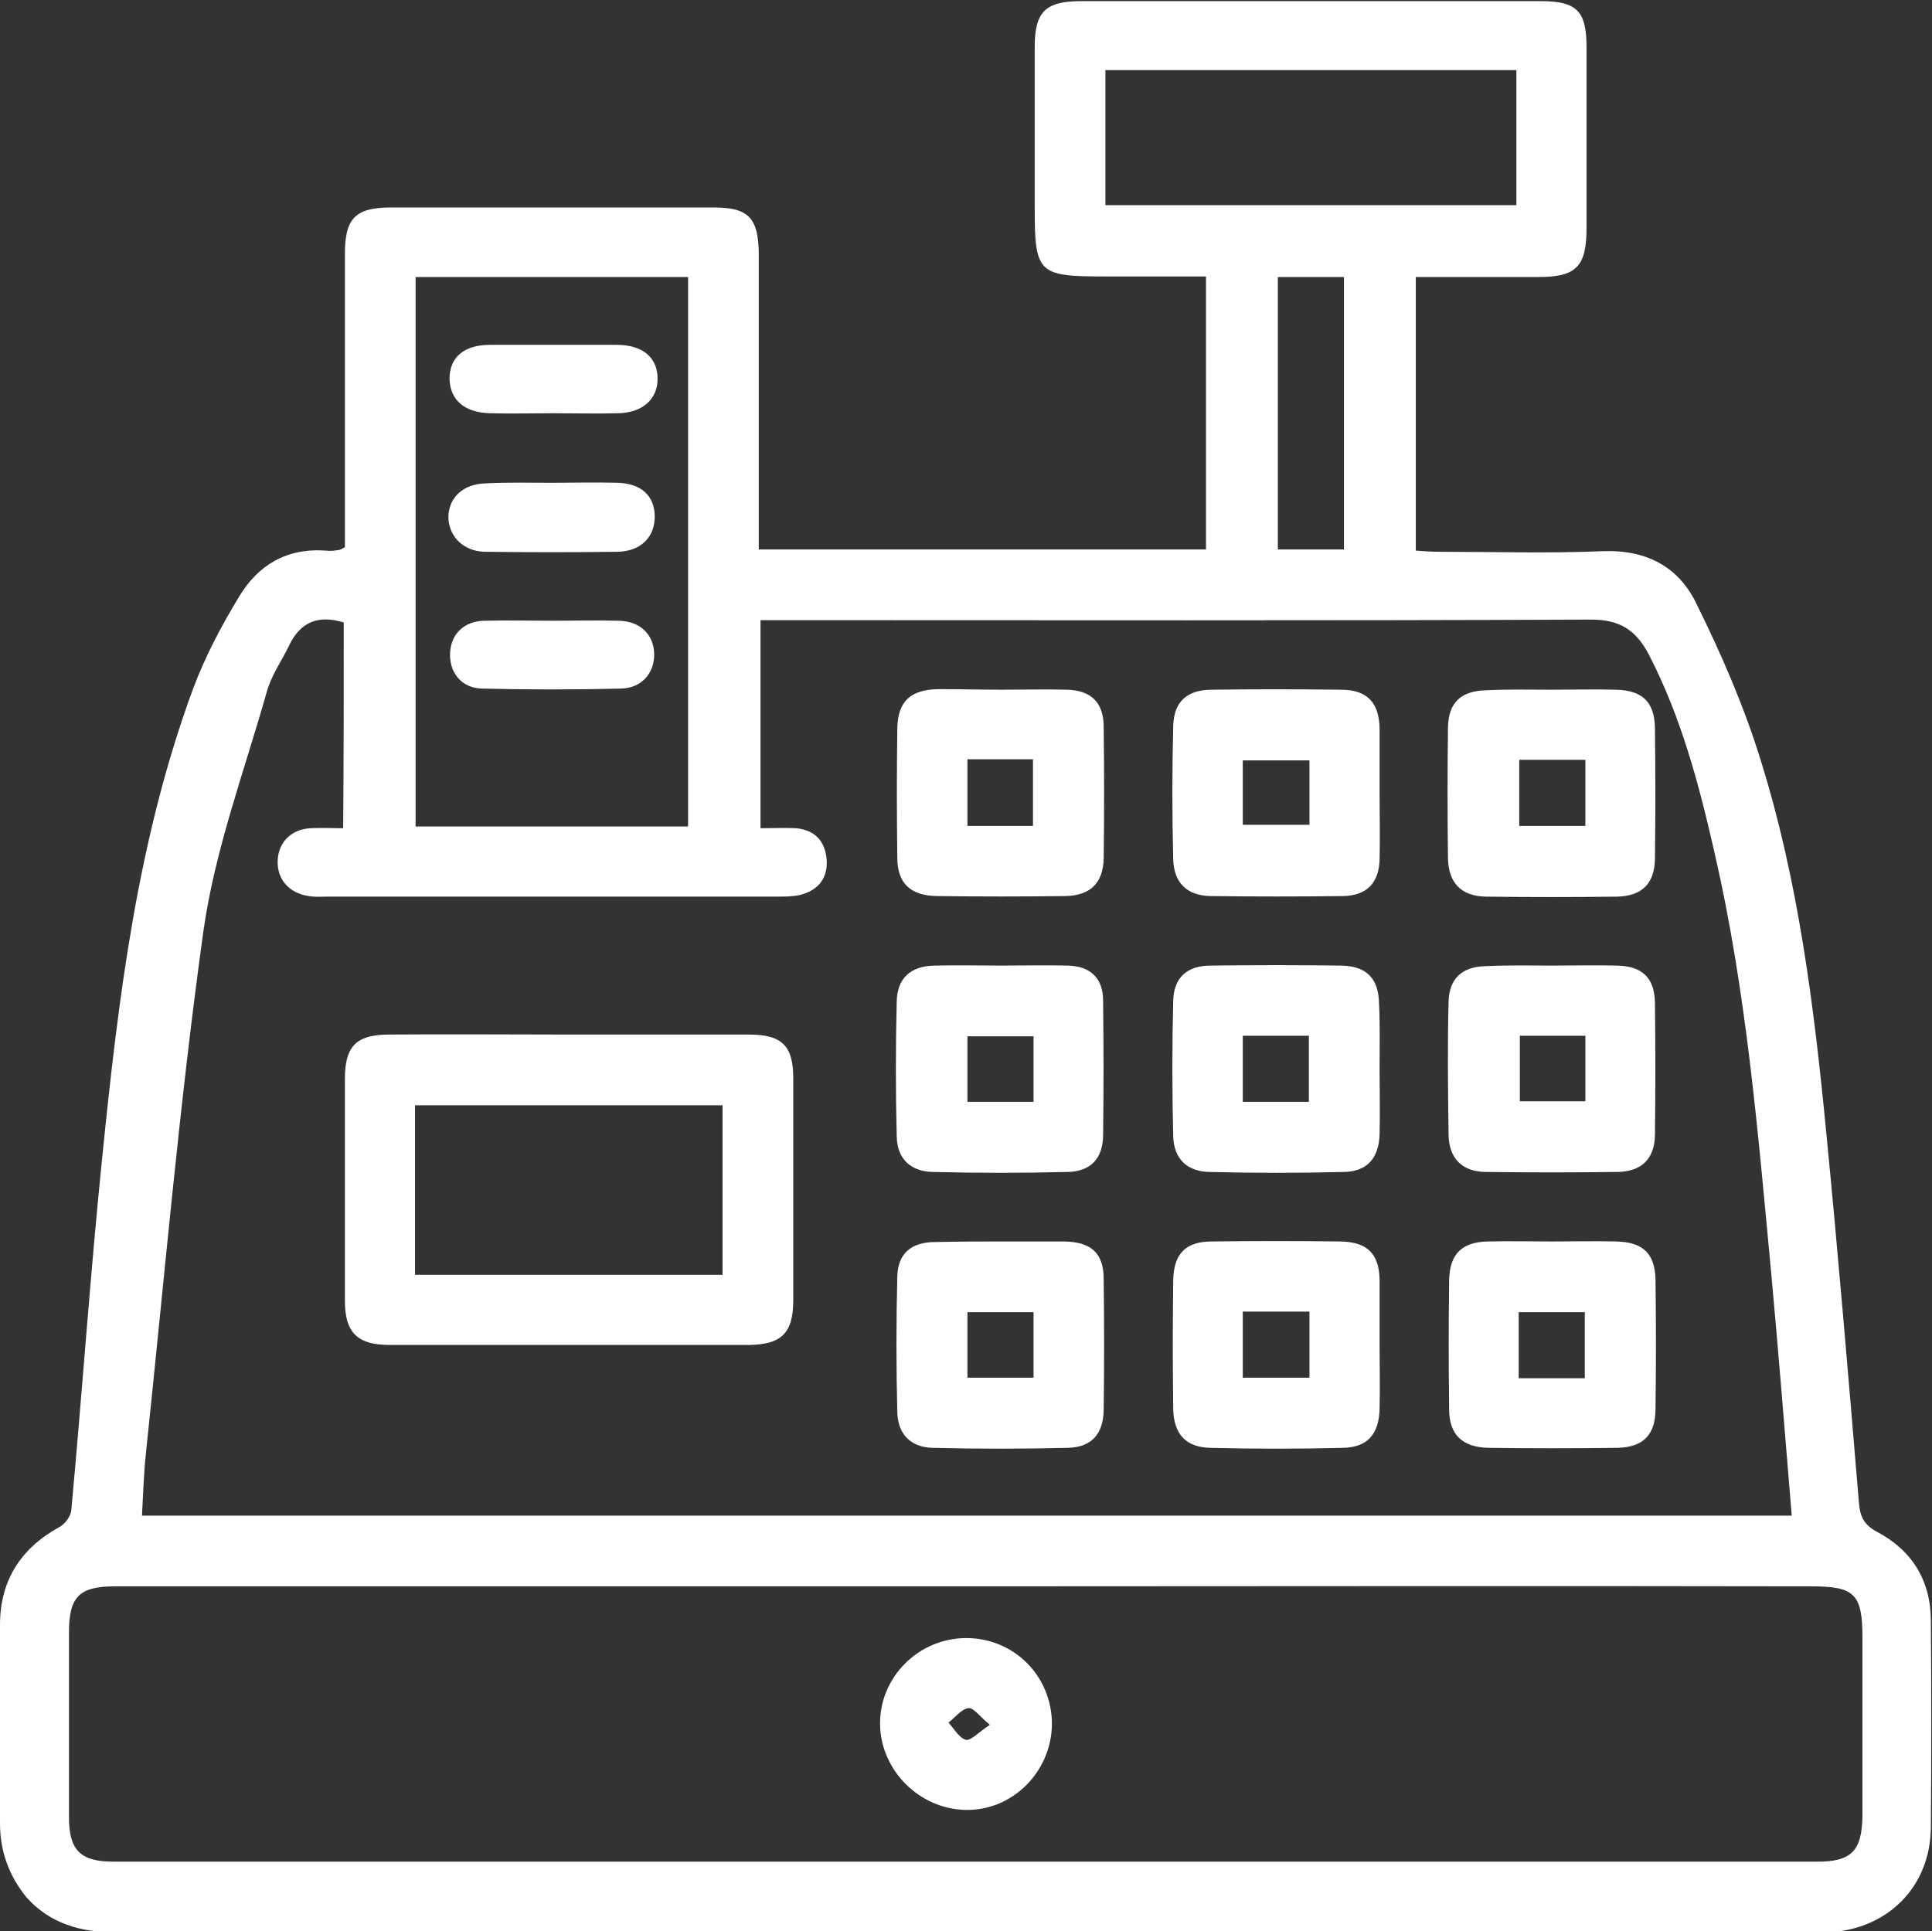 <?xml version="1.0" encoding="utf-8"?>
<!-- Generator: Adobe Illustrator 22.1.0, SVG Export Plug-In . SVG Version: 6.00 Build 0)  -->
<svg version="1.1" id="Слой_1" xmlns="http://www.w3.org/2000/svg" xmlns:xlink="http://www.w3.org/1999/xlink" x="0px" y="0px" viewBox="0 0 336.1 336" style="enable-background:new 0 0 336.1 336;" xml:space="preserve">
	<rect x="0" y="0" width="336.1" height="336" fill="#333333" stroke="none"/>
	<g>
		<path fill="#fff" d="M60,95.2c0-1.2,0-2.5,0-3.8c0-15.7,0-31.5,0-47.2c0-6.2,1.8-8.1,8-8.1c18.7,0,37.5,0,56.2,0c6,0,7.7,1.8,7.8,7.9
		c0,15.7,0,31.5,0,47.2c0,1.4,0,2.7,0,4.4c26.1,0,51.9,0,77.8,0c0-15.8,0-31.3,0-47.5c-5.9,0-11.7,0-17.5,0
		c-11.8,0-12.3-0.5-12.3-12.2c0-9.2,0-18.5,0-27.7c0-6.2,1.9-8,8.1-8c26.6,0,53.2,0,79.9,0c6.3,0,8,1.7,8,8c0,10.5,0,21,0,31.5
		c0,6.7-1.8,8.5-8.4,8.5c-7,0-14,0-21.3,0c0,15.9,0,31.6,0,47.6c1.3,0.1,2.7,0.2,4,0.2c9.5,0,19,0.3,28.5-0.1
		c7.6-0.3,13.2,2.7,16.3,9.1c4.4,8.9,8.4,18.1,11.3,27.6c6.5,20.9,9.2,42.7,11.3,64.4c2.1,21.5,3.9,43,5.7,64.6
		c0.2,2.3,0.9,3.7,3.1,4.9c6.1,3.2,9.4,8.5,9.4,15.5c0.1,12,0.1,24,0,36c-0.1,10.2-7.4,17.6-17.7,18.2c-0.9,0-1.7,0-2.6,0
		c-98.5,0-197,0-295.5,0c-6,0-11.4-1.5-15.5-6.1C1.5,326.3,0,322,0,317.2c0-11.5-0.1-23,0-34.5c0-7.7,3.6-13.3,10.3-17
		c1-0.5,2-1.9,2.1-2.9c1.9-20.5,3.3-41.1,5.4-61.6c2.8-27.6,6.1-55.1,15.8-81.4c2.1-5.6,4.9-10.9,8-16c3.3-5.5,8.3-8.5,15.1-8
		c0.7,0.1,1.5,0,2.2-0.1C59.2,95.7,59.4,95.5,60,95.2z M59.8,108.3c-4.5-1.4-7.6,0-9.5,4c-1.3,2.7-3.1,5.2-3.9,8.1
		c-3.9,13.8-9,27.4-11,41.5c-4.2,30.2-6.8,60.5-10,90.8c-0.4,3.7-0.5,7.3-0.7,11c95.9,0,191.2,0,287,0c-1.2-14.4-2.3-28.5-3.6-42.5
		c-2.3-24.4-4.3-48.8-9.8-72.7c-2.7-11.9-5.8-23.7-11.5-34.7c-2.2-4.1-4.9-6-10-6c-46.5,0.2-93,0.1-139.5,0.1c-1.6,0-3.2,0-5,0
		c0,12.2,0,24,0,36.2c2.2,0,4.2-0.1,6.2,0c3.2,0.3,5,2.2,5.3,5.3c0.3,3.3-1.4,5.5-4.6,6.3c-1.3,0.3-2.7,0.3-4.1,0.3c-26,0-52,0-78,0
		c-1.1,0-2.3,0.1-3.4-0.1c-3.4-0.5-5.5-2.9-5.4-6.1c0.1-3.2,2.3-5.5,5.7-5.7c1.8-0.1,3.7,0,5.7,0C59.8,131.8,59.8,120.1,59.8,108.3z
		 M168.1,276c-49.4,0-98.7,0-148.1,0c-6.2,0-8,1.8-8,8c0,10.7,0,21.5,0,32.2c0,5.7,2,7.7,7.7,7.7c98.8,0,197.7,0,296.5,0
		c5.9,0,7.7-1.9,7.8-7.9c0-10.4,0-20.7,0-31.1c0-7.6-1.4-8.9-8.9-8.9C266.1,275.9,217.1,276,168.1,276z M119.7,143.8
		c0-32.1,0-63.8,0-95.6c-15.9,0-31.6,0-47.4,0c0,32,0,63.7,0,95.6C88.3,143.8,103.9,143.8,119.7,143.8z M192.3,35.7
		c24,0,47.7,0,71.5,0c0-8,0-15.6,0-23.5c-23.9,0-47.6,0-71.5,0C192.3,20,192.3,27.7,192.3,35.7z M222.3,48.2c0,16,0,31.7,0,47.4
		c4,0,7.7,0,11.5,0c0-15.9,0-31.5,0-47.4C229.9,48.2,226.2,48.2,222.3,48.2z" />
		<path fill="#fff" d="M99.2,180c10.4,0,20.7,0,31.1,0c5.7,0,7.7,1.9,7.7,7.6c0,12.9,0,25.7,0,38.6c0,5.7-2,7.7-7.6,7.8c-20.9,0-41.7,0-62.6,0
		c-5.6,0-7.8-2.1-7.8-7.7c0-12.9,0-25.7,0-38.6c0-5.7,2-7.7,7.7-7.7C78.2,179.9,88.7,180,99.2,180z M125.7,221.8
		c0-10.1,0-19.8,0-29.5c-18,0-35.7,0-53.5,0c0,10,0,19.6,0,29.5C90.2,221.8,107.8,221.8,125.7,221.8z" />
		<path fill="#fff" d="M270,216c3.7,0,7.5-0.1,11.2,0c4.6,0.1,6.7,2.1,6.8,6.6c0.1,7.5,0.1,15,0,22.5c0,4.5-2.1,6.7-6.6,6.8
		c-7.5,0.1-15,0.1-22.5,0c-4.5-0.1-6.8-2.3-6.8-6.7c-0.1-7.5-0.1-15,0-22.5c0.1-4.5,2.2-6.6,6.7-6.7C262.5,215.9,266.2,216,270,216z
		 M264.2,239.8c4.1,0,7.7,0,11.5,0c0-4,0-7.8,0-11.5c-4,0-7.6,0-11.5,0C264.2,232.1,264.2,235.8,264.2,239.8z" />
		<path fill="#fff" d="M174.2,168c3.9,0,7.7-0.1,11.6,0c3.9,0.1,6.1,2.2,6.1,6.1c0.1,7.9,0.1,15.7,0,23.6c-0.1,3.9-2.2,6.1-6.1,6.2
		c-7.9,0.2-15.7,0.2-23.6,0c-3.8-0.1-6.1-2.3-6.2-6.1c-0.2-7.9-0.2-15.7,0-23.6c0.1-4,2.4-6.1,6.5-6.2
		C166.5,167.9,170.3,168,174.2,168C174.2,168,174.2,168,174.2,168z M179.8,180.3c-4,0-7.7,0-11.5,0c0,4,0,7.7,0,11.4
		c4,0,7.7,0,11.5,0C179.8,187.8,179.8,184.1,179.8,180.3z" />
		<path fill="#fff" d="M174.4,120c3.7,0,7.5-0.1,11.2,0c4.1,0.1,6.3,2.1,6.4,6.2c0.1,7.7,0.1,15.5,0,23.2c-0.1,4.2-2.3,6.4-6.6,6.5
		c-7.5,0.1-15,0.1-22.5,0c-4.5-0.1-6.8-2.2-6.8-6.7c-0.1-7.5-0.1-15,0-22.5c0.1-4.7,2.3-6.7,7.1-6.8
		C166.9,119.9,170.6,120,174.4,120C174.4,120,174.4,120,174.4,120z M168.3,132.1c0,4.1,0,7.8,0,11.6c3.9,0,7.6,0,11.4,0
		c0-4,0-7.8,0-11.6C175.8,132.1,172.2,132.1,168.3,132.1z" />
		<path fill="#fff" d="M240,137.9c0,3.9,0.1,7.7,0,11.6c-0.1,4.1-2.2,6.3-6.3,6.4c-7.7,0.1-15.5,0.1-23.2,0c-4-0.1-6.3-2.3-6.4-6.4
		c-0.2-7.7-0.2-15.5,0-23.2c0.1-4.2,2.4-6.3,6.7-6.3c7.5-0.1,15-0.1,22.5,0c4.5,0,6.6,2.2,6.7,6.7C240,130.4,240,134.2,240,137.9z
		 M216.2,143.5c4,0,7.8,0,11.6,0c0-4,0-7.6,0-11.2c-4,0-7.7,0-11.6,0C216.2,136.2,216.2,139.8,216.2,143.5z" />
		<path fill="#fff" d="M269.9,120c3.7,0,7.5-0.1,11.2,0c4.6,0.1,6.7,2.1,6.8,6.6c0.1,7.6,0.1,15.2,0,22.9c-0.1,4.2-2.2,6.4-6.6,6.5
		c-7.6,0.1-15.2,0.1-22.9,0c-4.2-0.1-6.4-2.4-6.5-6.6c-0.1-7.6-0.1-15.2,0-22.9c0.1-4.3,2.3-6.3,6.6-6.4
		C262.4,119.9,266.2,120,269.9,120z M275.8,143.7c0-4,0-7.7,0-11.5c-4,0-7.8,0-11.5,0c0,4,0,7.6,0,11.5
		C268.2,143.7,271.9,143.7,275.8,143.7z" />
		<path fill="#fff" d="M270.1,168c3.7,0,7.5-0.1,11.2,0c4.4,0.1,6.5,2.1,6.6,6.4c0.1,7.7,0.1,15.5,0,23.2c-0.1,4-2.3,6.2-6.4,6.3
		c-7.7,0.1-15.5,0.1-23.2,0c-4-0.1-6.2-2.4-6.3-6.4c-0.1-7.7-0.2-15.5,0-23.2c0.1-4.1,2.4-6.1,6.4-6.2
		C262.4,167.9,266.2,168,270.1,168z M275.8,180.2c-4,0-7.7,0-11.4,0c0,4,0,7.8,0,11.4c4,0,7.7,0,11.4,0
		C275.8,187.7,275.8,184.1,275.8,180.2z" />
		<path fill="#fff" d="M174.3,216c3.6,0,7.2,0,10.9,0c4.6,0.1,6.8,2,6.8,6.5c0.1,7.6,0.1,15.2,0,22.9c-0.1,4.1-2.1,6.4-6.2,6.5
		c-7.9,0.2-15.7,0.2-23.6,0c-3.8-0.1-6-2.4-6.1-6.2c-0.2-7.9-0.2-15.7,0-23.6c0.1-4,2.4-6,6.6-6C166.6,216,170.4,216,174.3,216z
		 M168.3,239.7c4,0,7.7,0,11.5,0c0-4,0-7.6,0-11.4c-4,0-7.7,0-11.5,0C168.3,232.3,168.3,235.9,168.3,239.7z" />
		<path fill="#fff" d="M240,186.1c0,3.7,0.1,7.5,0,11.2c-0.1,4.1-2.1,6.5-6.1,6.6c-7.9,0.2-15.7,0.2-23.6,0c-3.8-0.1-6.1-2.3-6.2-6.2
		c-0.2-7.9-0.2-15.7,0-23.6c0.1-4,2.4-6.1,6.5-6.1c7.6-0.1,15.2-0.1,22.8,0c4.3,0.1,6.4,2.2,6.5,6.5
		C240.1,178.4,240,182.2,240,186.1z M227.7,191.7c0-4.1,0-7.8,0-11.5c-4,0-7.7,0-11.5,0c0,4,0,7.6,0,11.5
		C220.2,191.7,223.8,191.7,227.7,191.7z" />
		<path fill="#fff" d="M240,233.9c0,3.7,0.1,7.5,0,11.2c-0.1,4.4-2.1,6.7-6.3,6.8c-7.7,0.2-15.5,0.2-23.2,0c-4.2-0.1-6.3-2.4-6.4-6.7
		c-0.1-7.5-0.1-15,0-22.5c0.1-4.6,2.2-6.7,6.7-6.7c7.5-0.1,15-0.1,22.5,0c4.6,0.1,6.6,2.2,6.7,6.6c0,0.2,0,0.5,0,0.7
		C240,226.9,240,230.4,240,233.9z M216.2,228.2c0,4,0,7.7,0,11.5c4,0,7.7,0,11.6,0c0-4,0-7.6,0-11.5
		C223.9,228.2,220.2,228.2,216.2,228.2z" />
		<path fill="#fff" d="M183,300c-0.1,8.3-6.9,15.1-15.1,14.9c-8-0.2-14.7-6.9-14.8-14.9c-0.1-8.2,6.7-15,15-15C176.4,285,183,291.6,183,300z
		 M172.2,300.1c-1.8-1.5-2.9-3.1-3.8-2.9c-1.2,0.2-2.2,1.6-3.4,2.5c1,1.1,1.8,2.6,3,3C168.9,302.9,170.2,301.4,172.2,300.1z" />
		<path fill="#fff" d="M96.2,71.9c-3.6,0-7.2,0.1-10.9,0c-4.5-0.1-7-2.3-7.1-6c0-3.7,2.5-5.9,7-5.9c7.4,0,14.7,0,22.1,0c4.5,0,7.1,2.2,7.1,5.9
		c0,3.6-2.7,6-7.1,6C103.7,72,100,71.9,96.2,71.9z" />
		<path fill="#fff" d="M96.2,84c3.7,0,7.5-0.1,11.2,0c4.1,0.1,6.4,2.2,6.5,5.7c0.1,3.6-2.3,6.2-6.4,6.3c-7.7,0.1-15.5,0.1-23.2,0
		c-3.8-0.1-6.3-2.8-6.3-6.1c0.1-3.4,2.6-5.7,6.5-5.8C88.4,83.9,92.3,84,96.2,84z" />
		<path fill="#fff" d="M96.1,108c3.9,0,7.7-0.1,11.6,0c3.7,0.1,6,2.4,6.1,5.7c0.1,3.3-2.1,6-5.7,6.1c-8.1,0.2-16.2,0.2-24.3,0
		c-3.6-0.1-5.7-2.9-5.5-6.3c0.2-3.2,2.4-5.4,5.9-5.5C88.2,107.9,92.2,108,96.1,108z" />
	</g>
</svg>